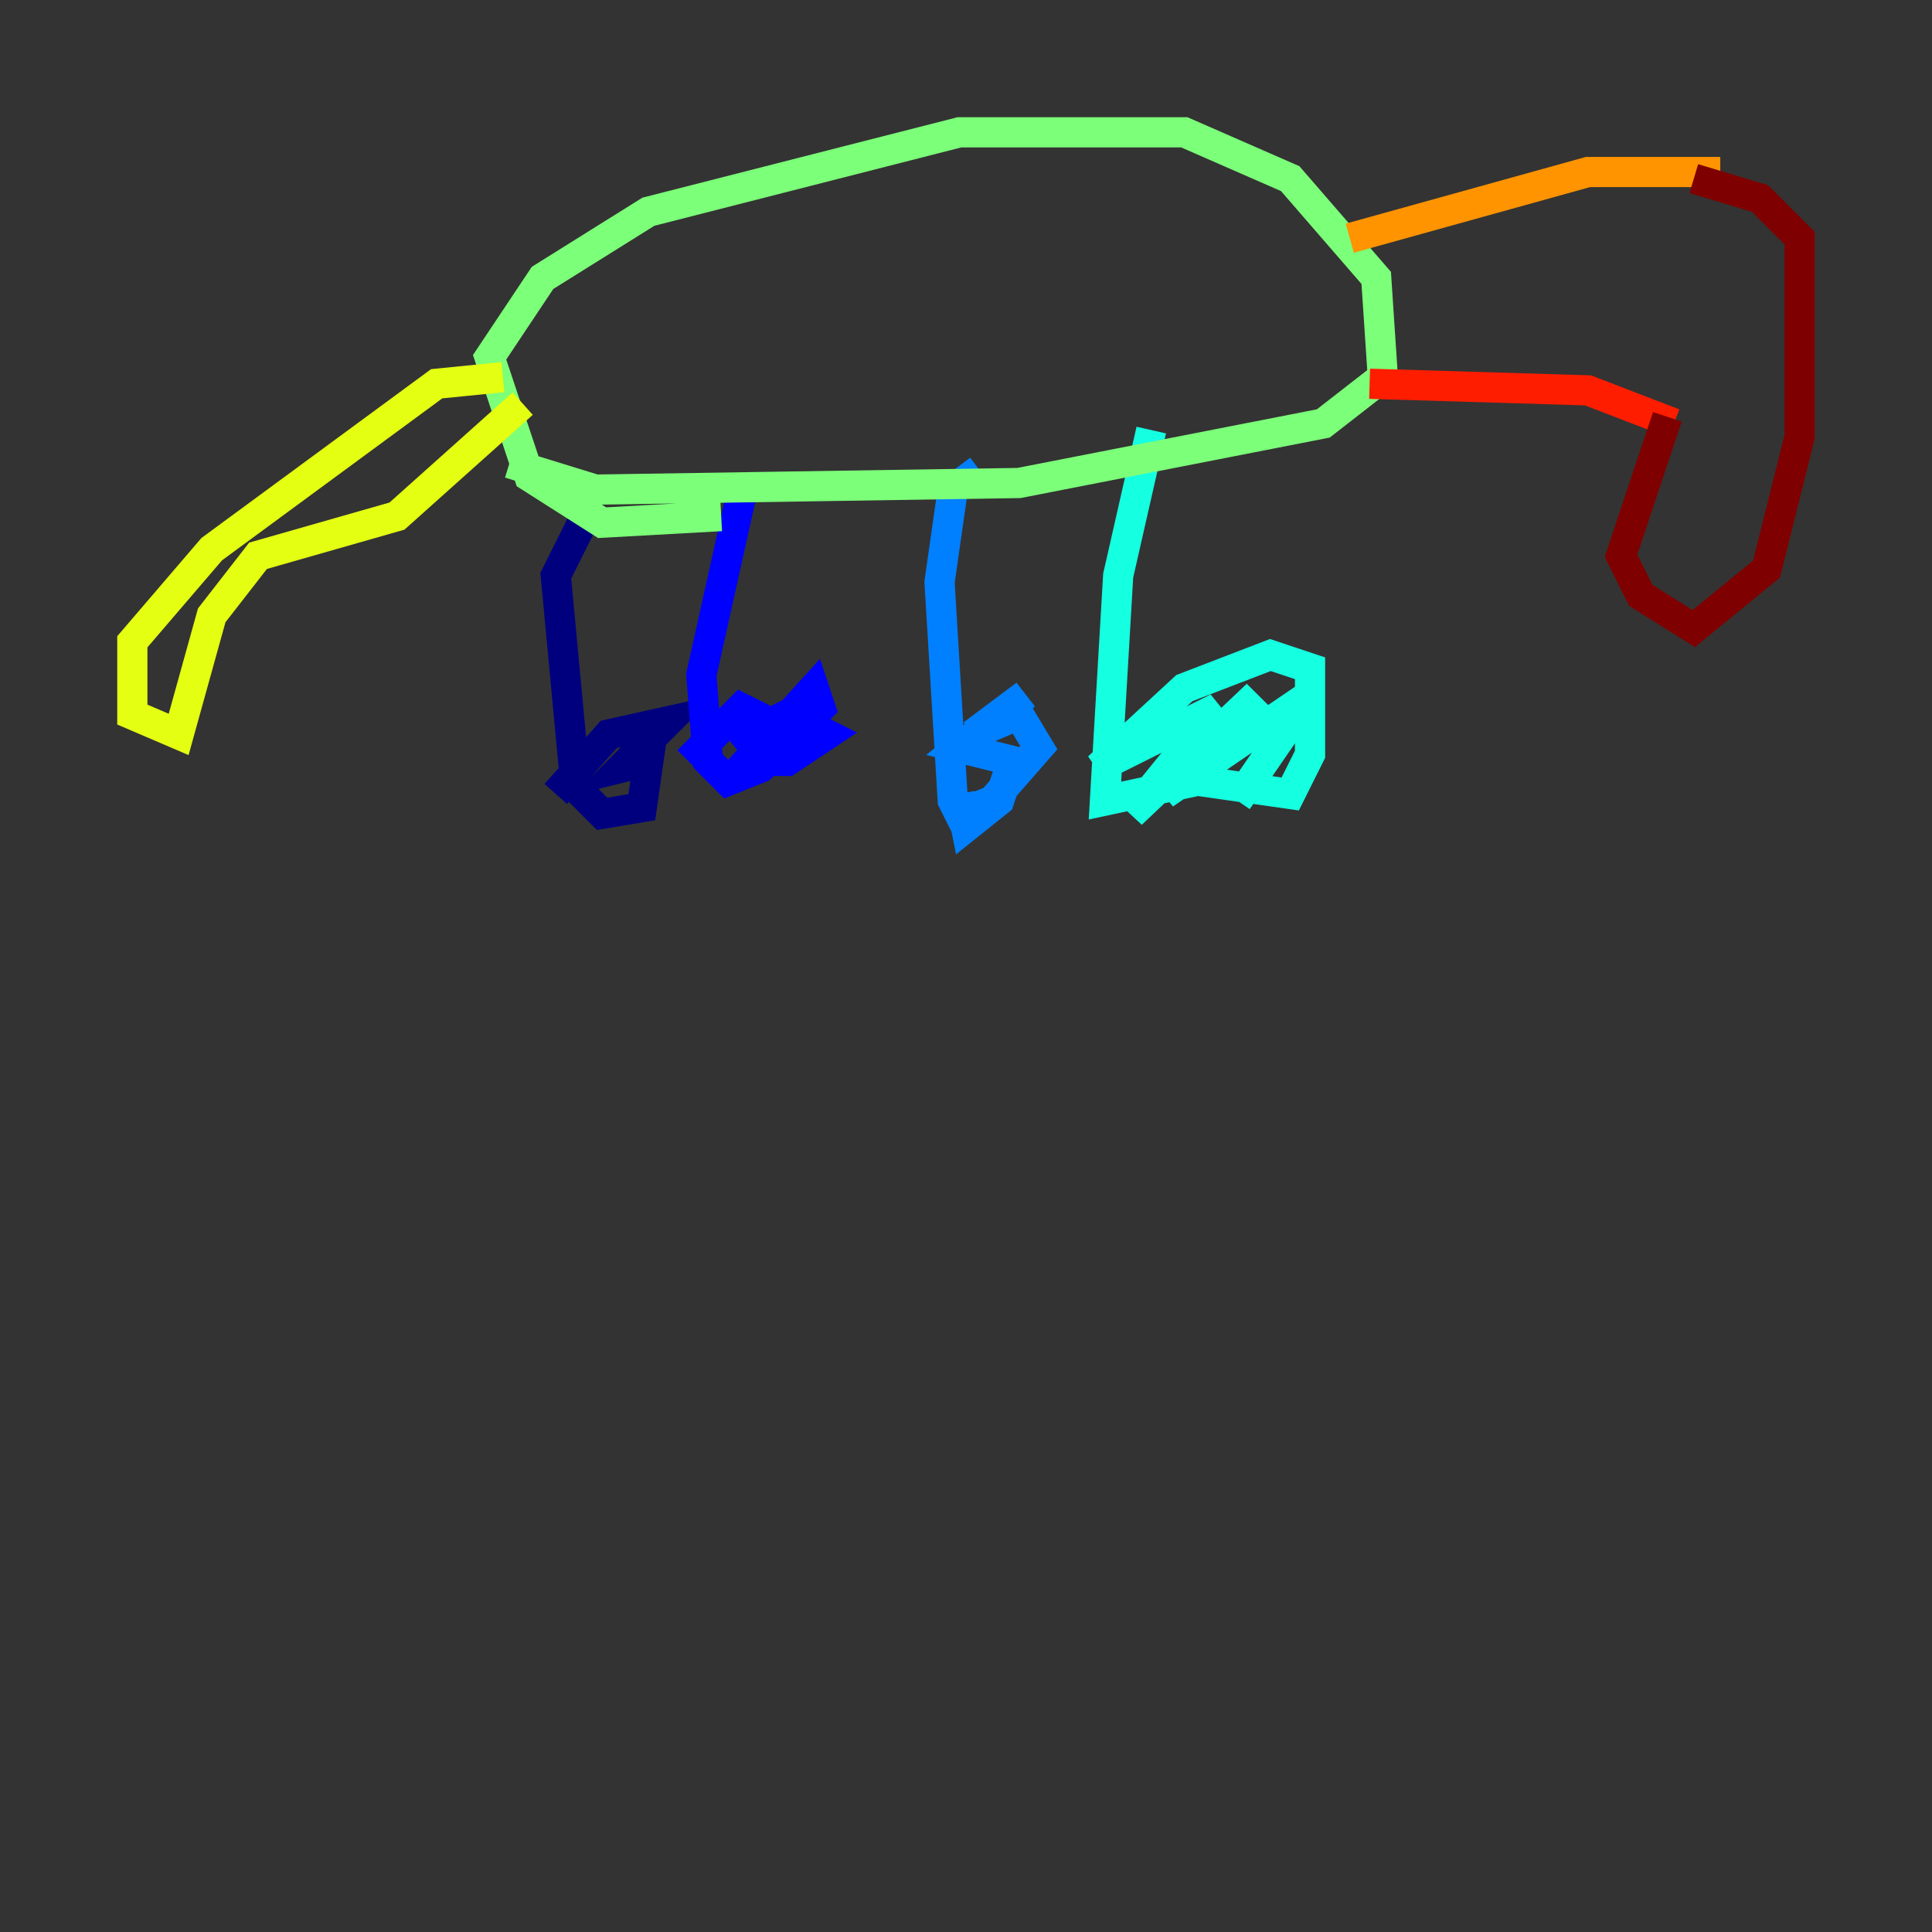 <?xml version="1.0" encoding="utf-8" ?>
<svg baseProfile="tiny" height="128" version="1.2" viewBox="0,0,128,128" width="128" xmlns="http://www.w3.org/2000/svg" xmlns:ev="http://www.w3.org/2001/xml-events" xmlns:xlink="http://www.w3.org/1999/xlink"><rect x="0" y="0" width="128" height="128" fill="#333333" stroke="none"/><defs /><polyline fill="none" points="39.014,33.753 36.822,38.137 38.137,52.164 39.89,53.918 42.52,53.48 42.959,50.411 41.206,50.849 44.274,47.781 40.329,48.657 36.822,52.603" stroke="#00007f" stroke-width="2" /><polyline fill="none" points="49.096,32.877 46.466,44.712 46.904,50.411 48.219,51.726 50.411,50.849 54.356,46.904 53.918,45.589 49.534,50.411 52.164,50.411 54.794,48.657 52.164,47.343 48.657,49.096 49.973,47.343 49.096,46.904 45.589,50.411" stroke="#0000ff" stroke-width="2" /><polyline fill="none" points="64.877,31.123 63.123,32.438 62.247,38.575 63.123,53.041 63.562,53.918 65.753,53.041 68.822,49.534 67.507,47.343 64.438,48.657 67.945,46.027 63.562,49.534 67.069,50.411 66.192,53.041 64.0,54.794 63.562,52.603" stroke="#0080ff" stroke-width="2" /><polyline fill="none" points="76.274,28.493 74.082,38.137 73.206,53.041 79.343,51.726 85.48,52.603 86.794,49.973 86.794,44.274 84.164,43.397 78.466,45.589 72.767,50.849 80.657,46.904 74.959,53.918 83.288,46.027 77.151,52.603 86.794,46.027 81.973,53.041" stroke="#15ffe1" stroke-width="2" /><polyline fill="none" points="33.753,30.685 39.452,32.438 67.507,32.0 87.671,28.055 91.616,24.986 91.178,18.411 85.48,11.836 78.466,8.767 63.562,8.767 42.959,14.027 35.945,18.411 32.438,23.671 35.069,31.562 39.89,34.63 47.781,34.192" stroke="#7cff79" stroke-width="2" /><polyline fill="none" points="33.315,24.986 28.931,25.425 14.027,36.384 8.767,42.52 8.767,47.343 11.836,48.657 14.027,40.767 17.096,36.822 26.301,34.192 34.63,26.74" stroke="#e4ff12" stroke-width="2" /><polyline fill="none" points="89.425,15.781 105.206,11.397 113.973,11.397" stroke="#ff9400" stroke-width="2" /><polyline fill="none" points="90.74,25.425 105.206,25.863 110.904,28.055" stroke="#ff1d00" stroke-width="2" /><polyline fill="none" points="112.219,11.836 116.603,13.151 119.233,15.781 119.233,28.931 117.041,37.699 112.219,41.644 108.712,39.452 107.397,36.822 110.466,27.616" stroke="#7f0000" stroke-width="2" /></svg>
